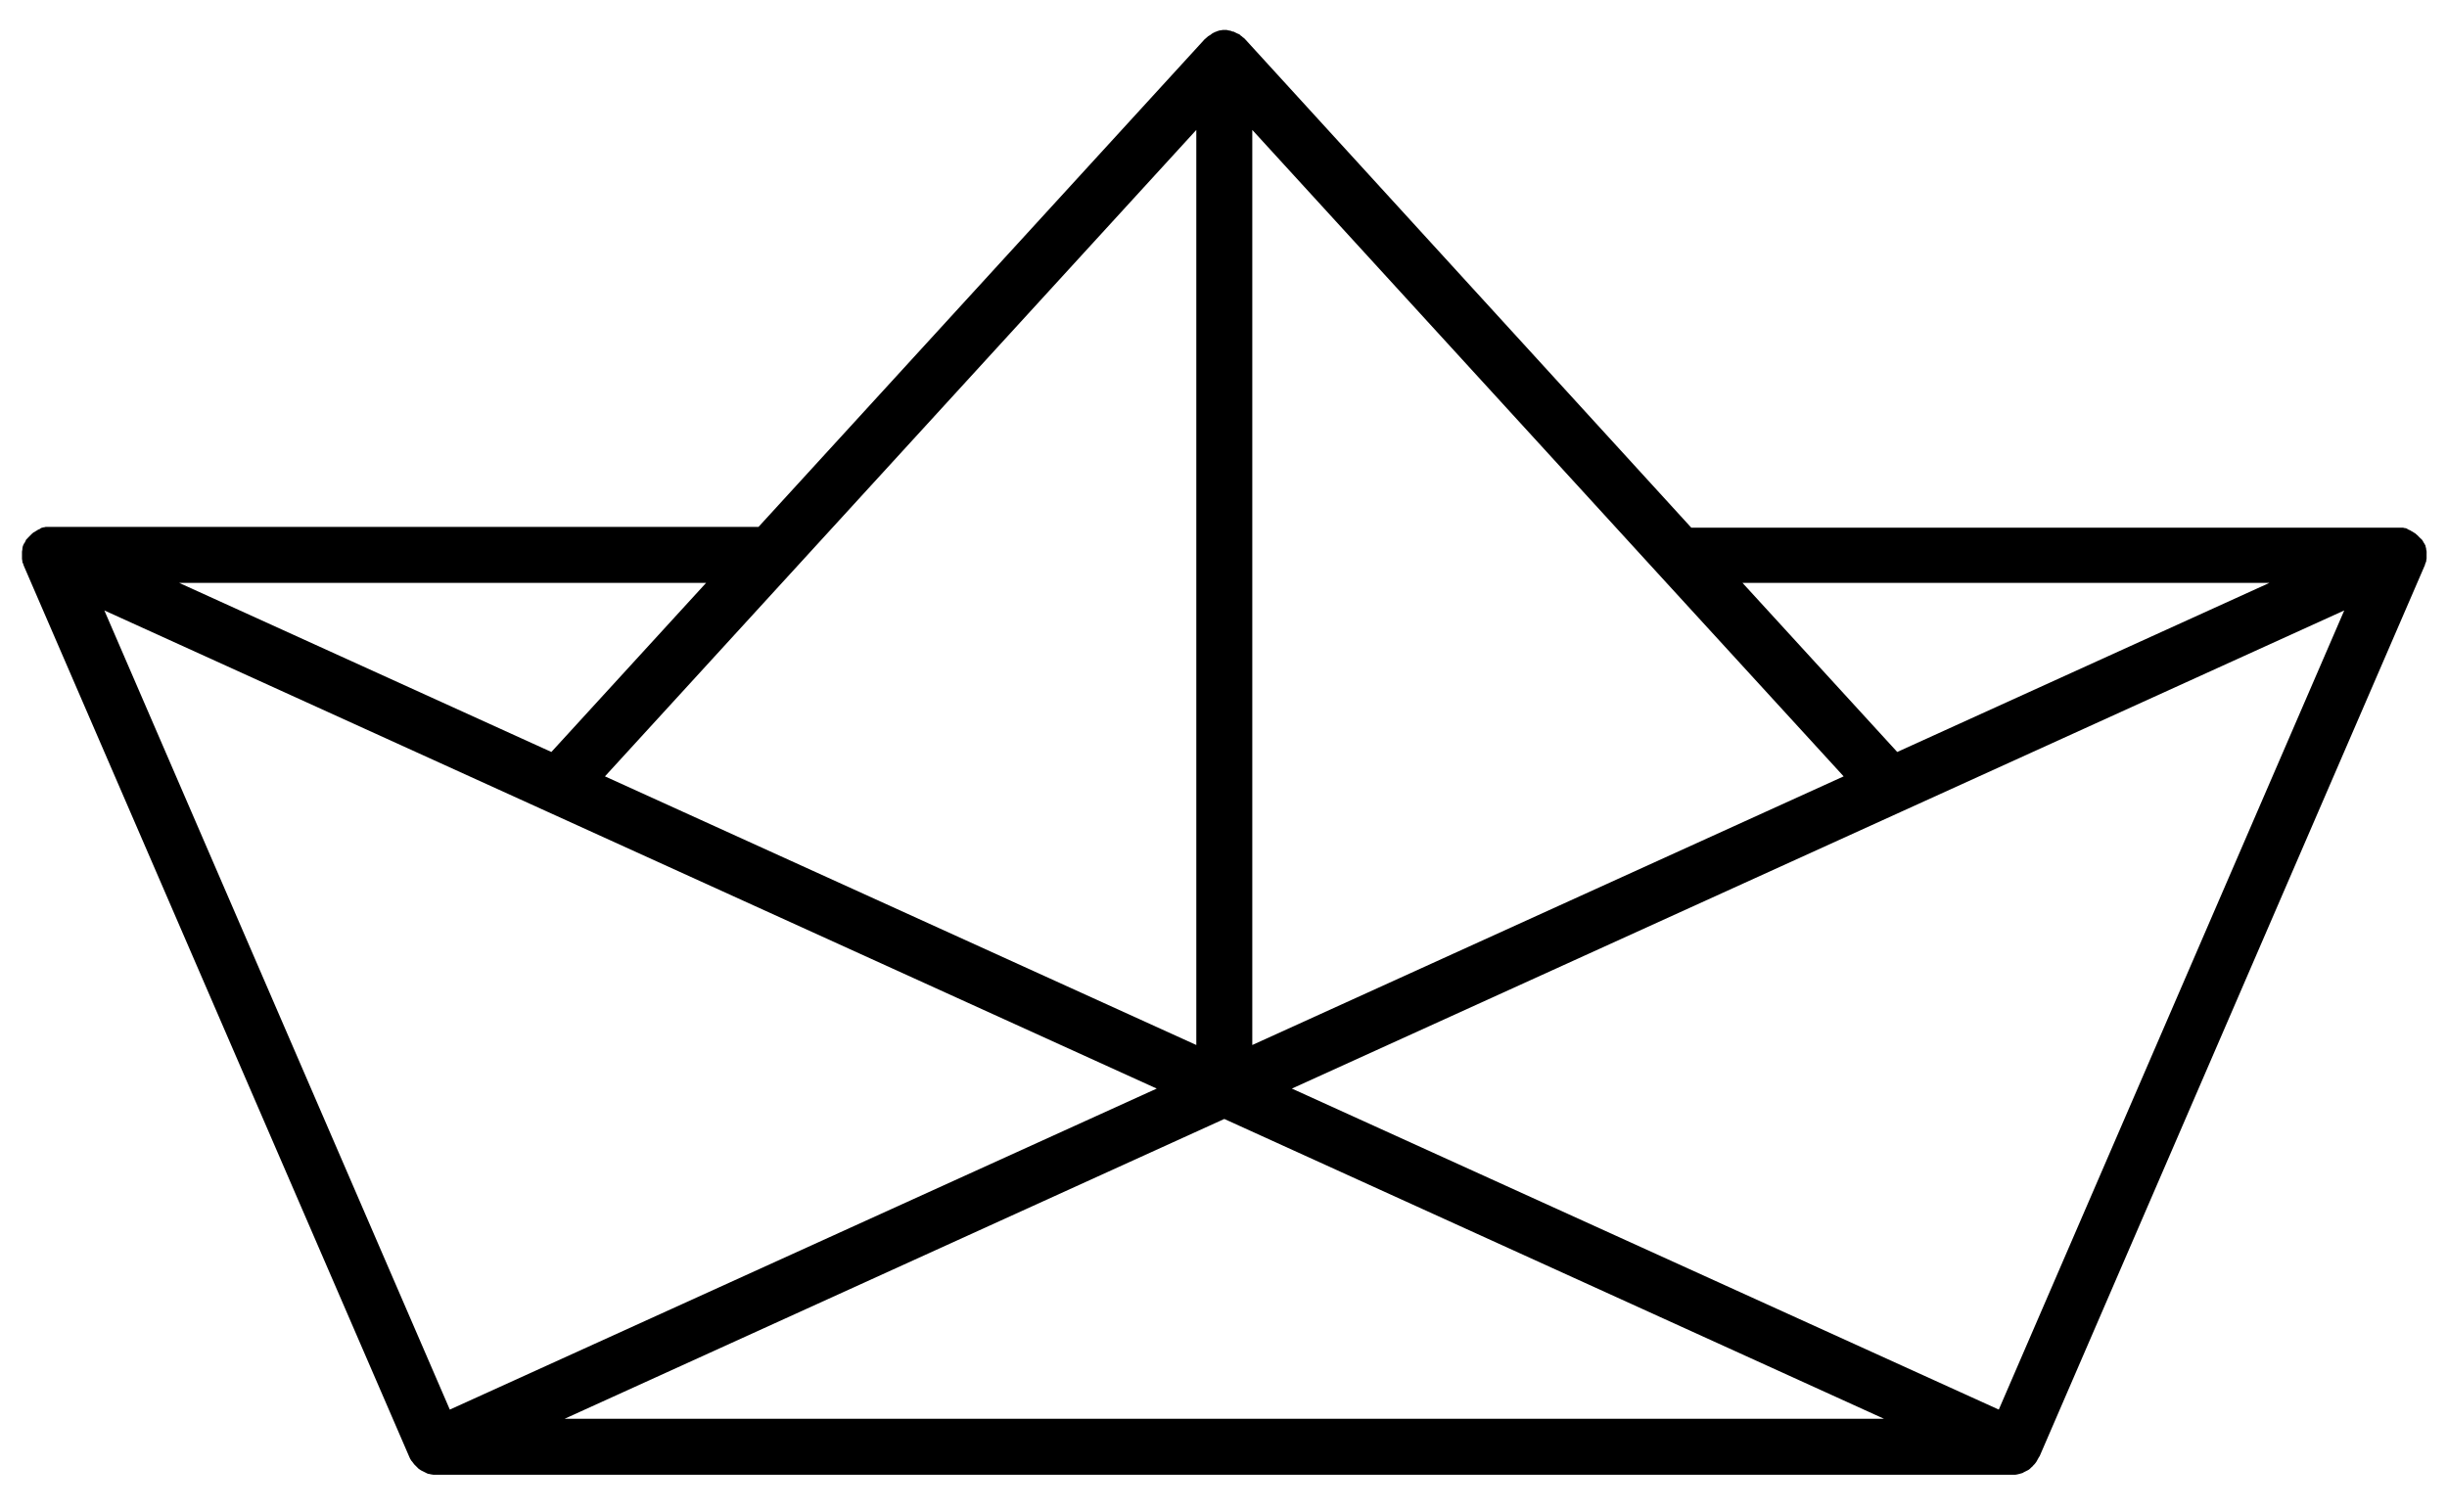 <?xml version="1.0" encoding="utf-8"?>
<!-- Generator: Adobe Illustrator 19.2.1, SVG Export Plug-In . SVG Version: 6.00 Build 0)  -->
<svg version="1.1" id="Layer_1" xmlns="http://www.w3.org/2000/svg" xmlns:xlink="http://www.w3.org/1999/xlink" x="0px" y="0px"
	 viewBox="0 0 612 378.3" style="enable-background:new 0 0 612 378.3;" xml:space="preserve">
<path d="M606.9,138.4v-0.1v-0.2c0-0.2,0-0.4-0.1-0.6v-0.1v-0.1c-0.1-0.3-0.1-0.5-0.2-0.8v-0.1c0,0,0-0.1-0.1-0.1
	c-0.1-0.1-0.1-0.3-0.2-0.4c0,0,0-0.1-0.1-0.1c0-0.1-0.1-0.1-0.1-0.2s-0.1-0.1-0.1-0.2c-0.1-0.1-0.1-0.2-0.2-0.3c0,0,0-0.1-0.1-0.1
	c0,0,0-0.1-0.1-0.1c-0.1-0.1-0.1-0.2-0.2-0.2l-0.1-0.1l-0.2-0.2l-0.1-0.1l-0.3-0.3c0,0,0-0.1-0.1-0.1c-0.2-0.2-0.5-0.4-0.7-0.6h-0.1
	l-0.1-0.1c-0.2-0.1-0.3-0.2-0.5-0.3c-0.1,0-0.1-0.1-0.2-0.1c0,0-0.1,0-0.1-0.1c-0.2-0.1-0.3-0.1-0.5-0.2c-0.1,0-0.1,0-0.1-0.1
	c-0.1,0-0.1,0-0.2-0.1c-0.1,0-0.1,0-0.2-0.1c-0.1,0-0.2-0.1-0.4-0.1h-0.1c-0.1,0-0.3-0.1-0.4-0.1h-0.9H600H423L311.4,9.8
	c-0.2-0.2-0.4-0.4-0.6-0.5l-0.2-0.2c-0.2-0.1-0.3-0.2-0.5-0.4c-0.1-0.1-0.2-0.2-0.4-0.2c-0.1-0.1-0.2-0.1-0.4-0.2L308.7,8
	c-0.1-0.1-0.3-0.1-0.4-0.1c-0.2-0.1-0.4-0.1-0.5-0.2c-0.2,0-0.4-0.1-0.6-0.1c-0.1,0-0.3-0.1-0.4-0.1h-1c-0.2,0-0.4,0.1-0.6,0.1
	c-0.1,0-0.3,0-0.4,0.1c-0.2,0-0.4,0.1-0.6,0.2c-0.1,0-0.2,0.1-0.3,0.1l-0.6,0.3c-0.1,0.1-0.2,0.1-0.3,0.2c-0.1,0.1-0.2,0.2-0.4,0.3
	c-0.2,0.1-0.3,0.2-0.5,0.3l-0.2,0.2c-0.2,0.2-0.4,0.3-0.6,0.5l-111.6,122h-177h-1.2h-0.1c-0.1,0-0.2,0.1-0.4,0.1h-0.1
	c-0.1,0-0.2,0.1-0.4,0.1c-0.1,0-0.1,0-0.2,0.1c-0.1,0-0.1,0-0.2,0.1c0,0-0.1,0-0.1,0.1c-0.2,0.1-0.3,0.1-0.5,0.2c0,0-0.1,0-0.1,0.1
	c-0.1,0-0.1,0.1-0.2,0.1c-0.2,0.1-0.3,0.2-0.5,0.3l-0.1,0.1H8.5c-0.3,0.2-0.5,0.4-0.7,0.6l-0.1,0.1l-0.3,0.3l-0.1,0.1l-0.2,0.2
	L7,134.5c-0.1,0.1-0.1,0.2-0.2,0.2c0,0,0,0.1-0.1,0.1c0,0,0,0.1-0.1,0.1c-0.1,0.1-0.1,0.2-0.2,0.4c0,0.1-0.1,0.1-0.1,0.2
	s-0.1,0.1-0.1,0.2c0,0,0,0.1-0.1,0.1c-0.1,0.1-0.1,0.3-0.2,0.4c0,0,0,0.1-0.1,0.1v0.1c-0.1,0.3-0.2,0.5-0.2,0.8v0.2
	c0,0.2-0.1,0.4-0.1,0.6v1.8c0,0.2,0.1,0.4,0.1,0.6v0.2c0,0.1,0,0.1,0.1,0.2c0.1,0.2,0.1,0.4,0.2,0.5v0.1l96.5,223.1
	c0.1,0.3,0.3,0.6,0.5,0.9c0,0,0,0.1,0.1,0.1c0.2,0.3,0.4,0.5,0.6,0.8l0.3,0.3l0.5,0.5l0.3,0.3c0.2,0.1,0.4,0.3,0.6,0.4
	c0.1,0.1,0.3,0.1,0.4,0.2l0.6,0.3c0.1,0.1,0.3,0.1,0.4,0.2c0.1,0,0.1,0.1,0.2,0.1c0.2,0.1,0.4,0.1,0.5,0.1s0.2,0.1,0.4,0.1
	c0.4,0.1,0.7,0.1,1.1,0.1h394.6c0.4,0,0.8,0,1.1-0.1c0.1,0,0.2-0.1,0.4-0.1c0.2-0.1,0.5-0.1,0.7-0.2c0.1,0,0.3-0.1,0.4-0.2l0.6-0.3
	c0.1-0.1,0.3-0.1,0.4-0.2c0.2-0.1,0.4-0.2,0.6-0.4l0.3-0.3c0.2-0.2,0.4-0.3,0.5-0.5l0.3-0.3c0.2-0.2,0.4-0.5,0.6-0.8
	c0-0.1,0.1-0.1,0.1-0.2c0.2-0.3,0.3-0.6,0.5-0.9l0.1-0.1l96.4-223v-0.1c0.1-0.2,0.1-0.4,0.2-0.5c0-0.1,0-0.1,0.1-0.2v-0.1v-0.1
	c0-0.2,0.1-0.4,0.1-0.6v-0.1v-0.2v-0.2v-0.3v-0.2L606.9,138.4C606.9,138.5,606.9,138.5,606.9,138.4L606.9,138.4z M567.6,145.8
	l-93.1,42.3l-38.7-42.3H567.6z M313.2,32.5l90.8,99.3l12.8,14l44.3,48.4l-147.9,67.2L313.2,32.5L313.2,32.5z M299.2,32.5v228.9
	l-147.9-67.2L299.2,32.5z M176.6,145.8l-38.7,42.3l-93.1-42.3H176.6z M26.1,152.7L136.8,203l152.5,69.3l-176.8,80.3L26.1,152.7
	L26.1,152.7z M141.2,354.9l165-75l165,75H141.2z M499.9,352.6l-176.8-80.3l263.2-119.6L499.9,352.6L499.9,352.6z"/>
</svg>
